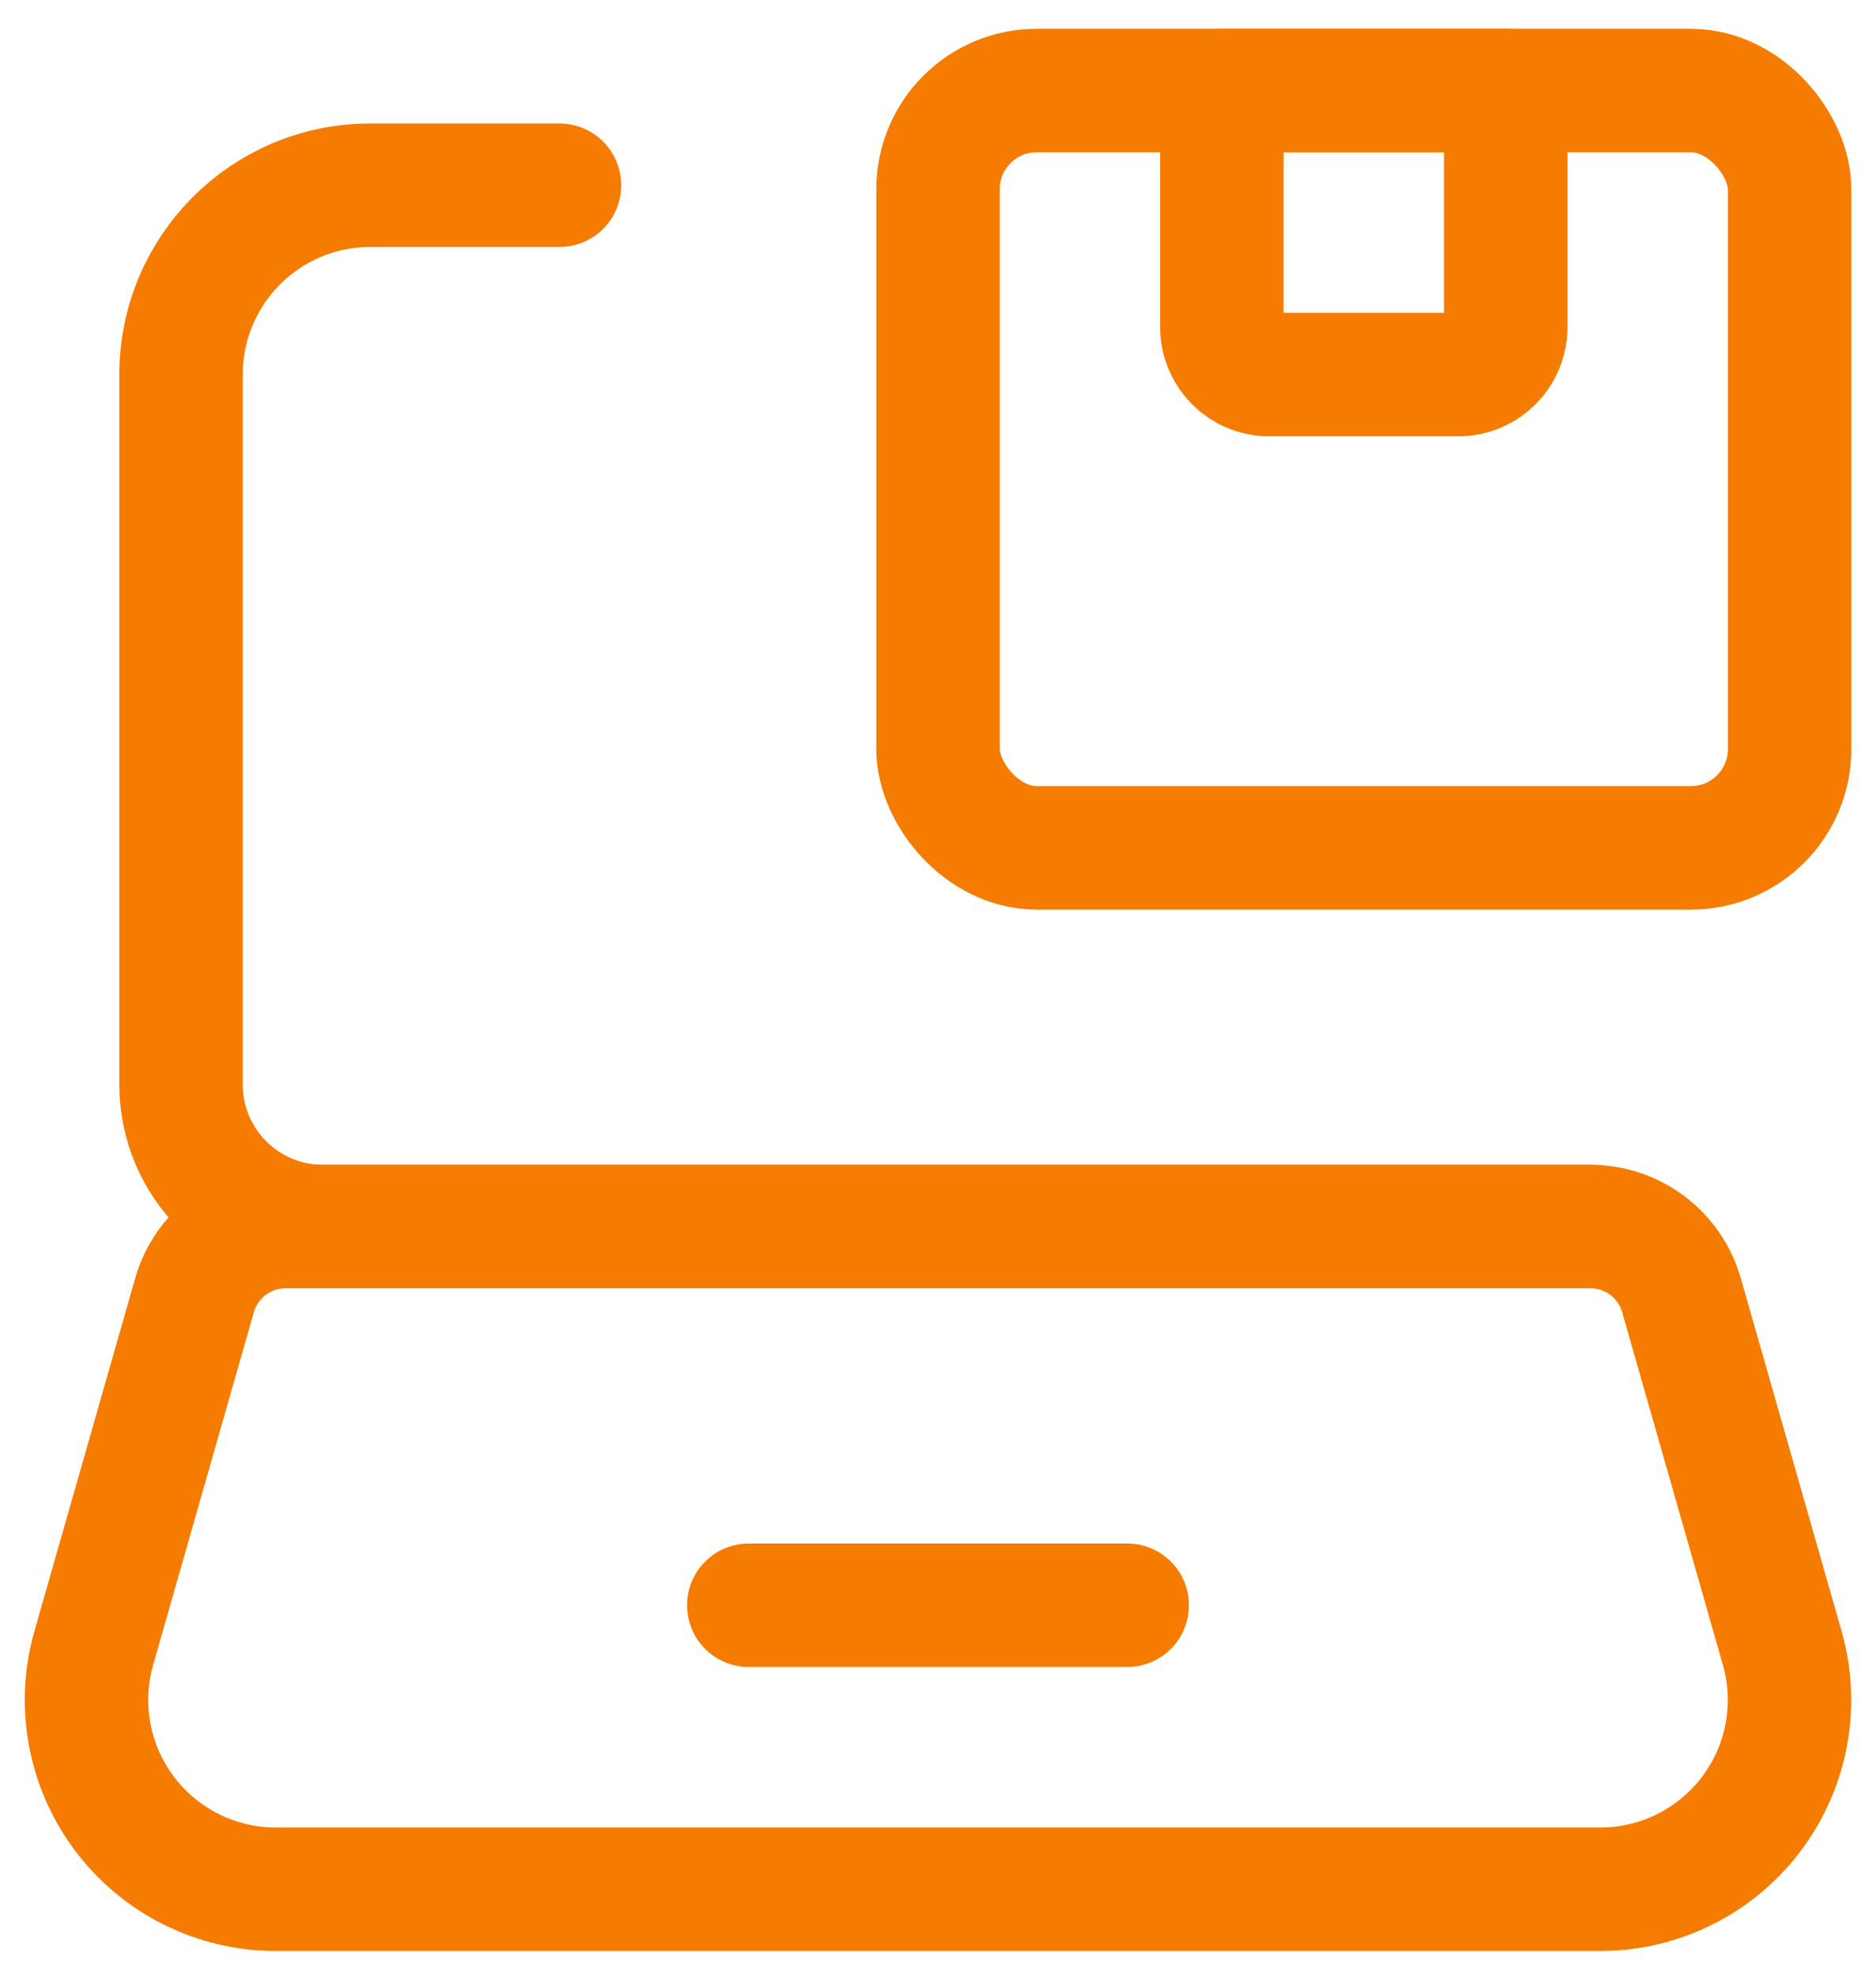 <svg width="38" height="40" viewBox="0 0 38 40" fill="none" xmlns="http://www.w3.org/2000/svg">
<g id="Group">
<path id="Path" d="M32.217 24.833H6.542C4.954 24.833 3.667 23.546 3.667 21.958V7.583C3.667 5.466 5.383 3.75 7.5 3.75H11.333" stroke="#F57C00" stroke-width="2.5" stroke-linecap="round" stroke-linejoin="round"/>
<path id="Path_2" fill-rule="evenodd" clip-rule="evenodd" d="M32.415 38.25H5.585C4.382 38.25 3.25 37.685 2.525 36.725C1.801 35.765 1.569 34.521 1.9 33.364L3.94 26.223C4.175 25.401 4.927 24.833 5.783 24.833H32.217C33.073 24.833 33.825 25.401 34.06 26.223L36.1 33.364C36.431 34.521 36.199 35.765 35.475 36.725C34.751 37.685 33.618 38.25 32.415 38.25V38.25Z" stroke="#F57C00" stroke-width="2.5" stroke-linecap="round" stroke-linejoin="round"/>
<path id="Path_3" d="M15.167 32.5H22.833" stroke="#F57C00" stroke-width="2.5" stroke-linecap="round" stroke-linejoin="round"/>
<rect id="Rectangle" x="19" y="1.833" width="17.25" height="15.333" rx="2" stroke="#F57C00" stroke-width="2.5" stroke-linecap="round" stroke-linejoin="round"/>
<path id="Path_4" fill-rule="evenodd" clip-rule="evenodd" d="M24.75 1.833H30.5V6.625C30.5 7.154 30.071 7.583 29.542 7.583H25.708C25.179 7.583 24.75 7.154 24.75 6.625V1.833Z" stroke="#F57C00" stroke-width="2.5" stroke-linecap="round" stroke-linejoin="round"/>
</g>
</svg>
